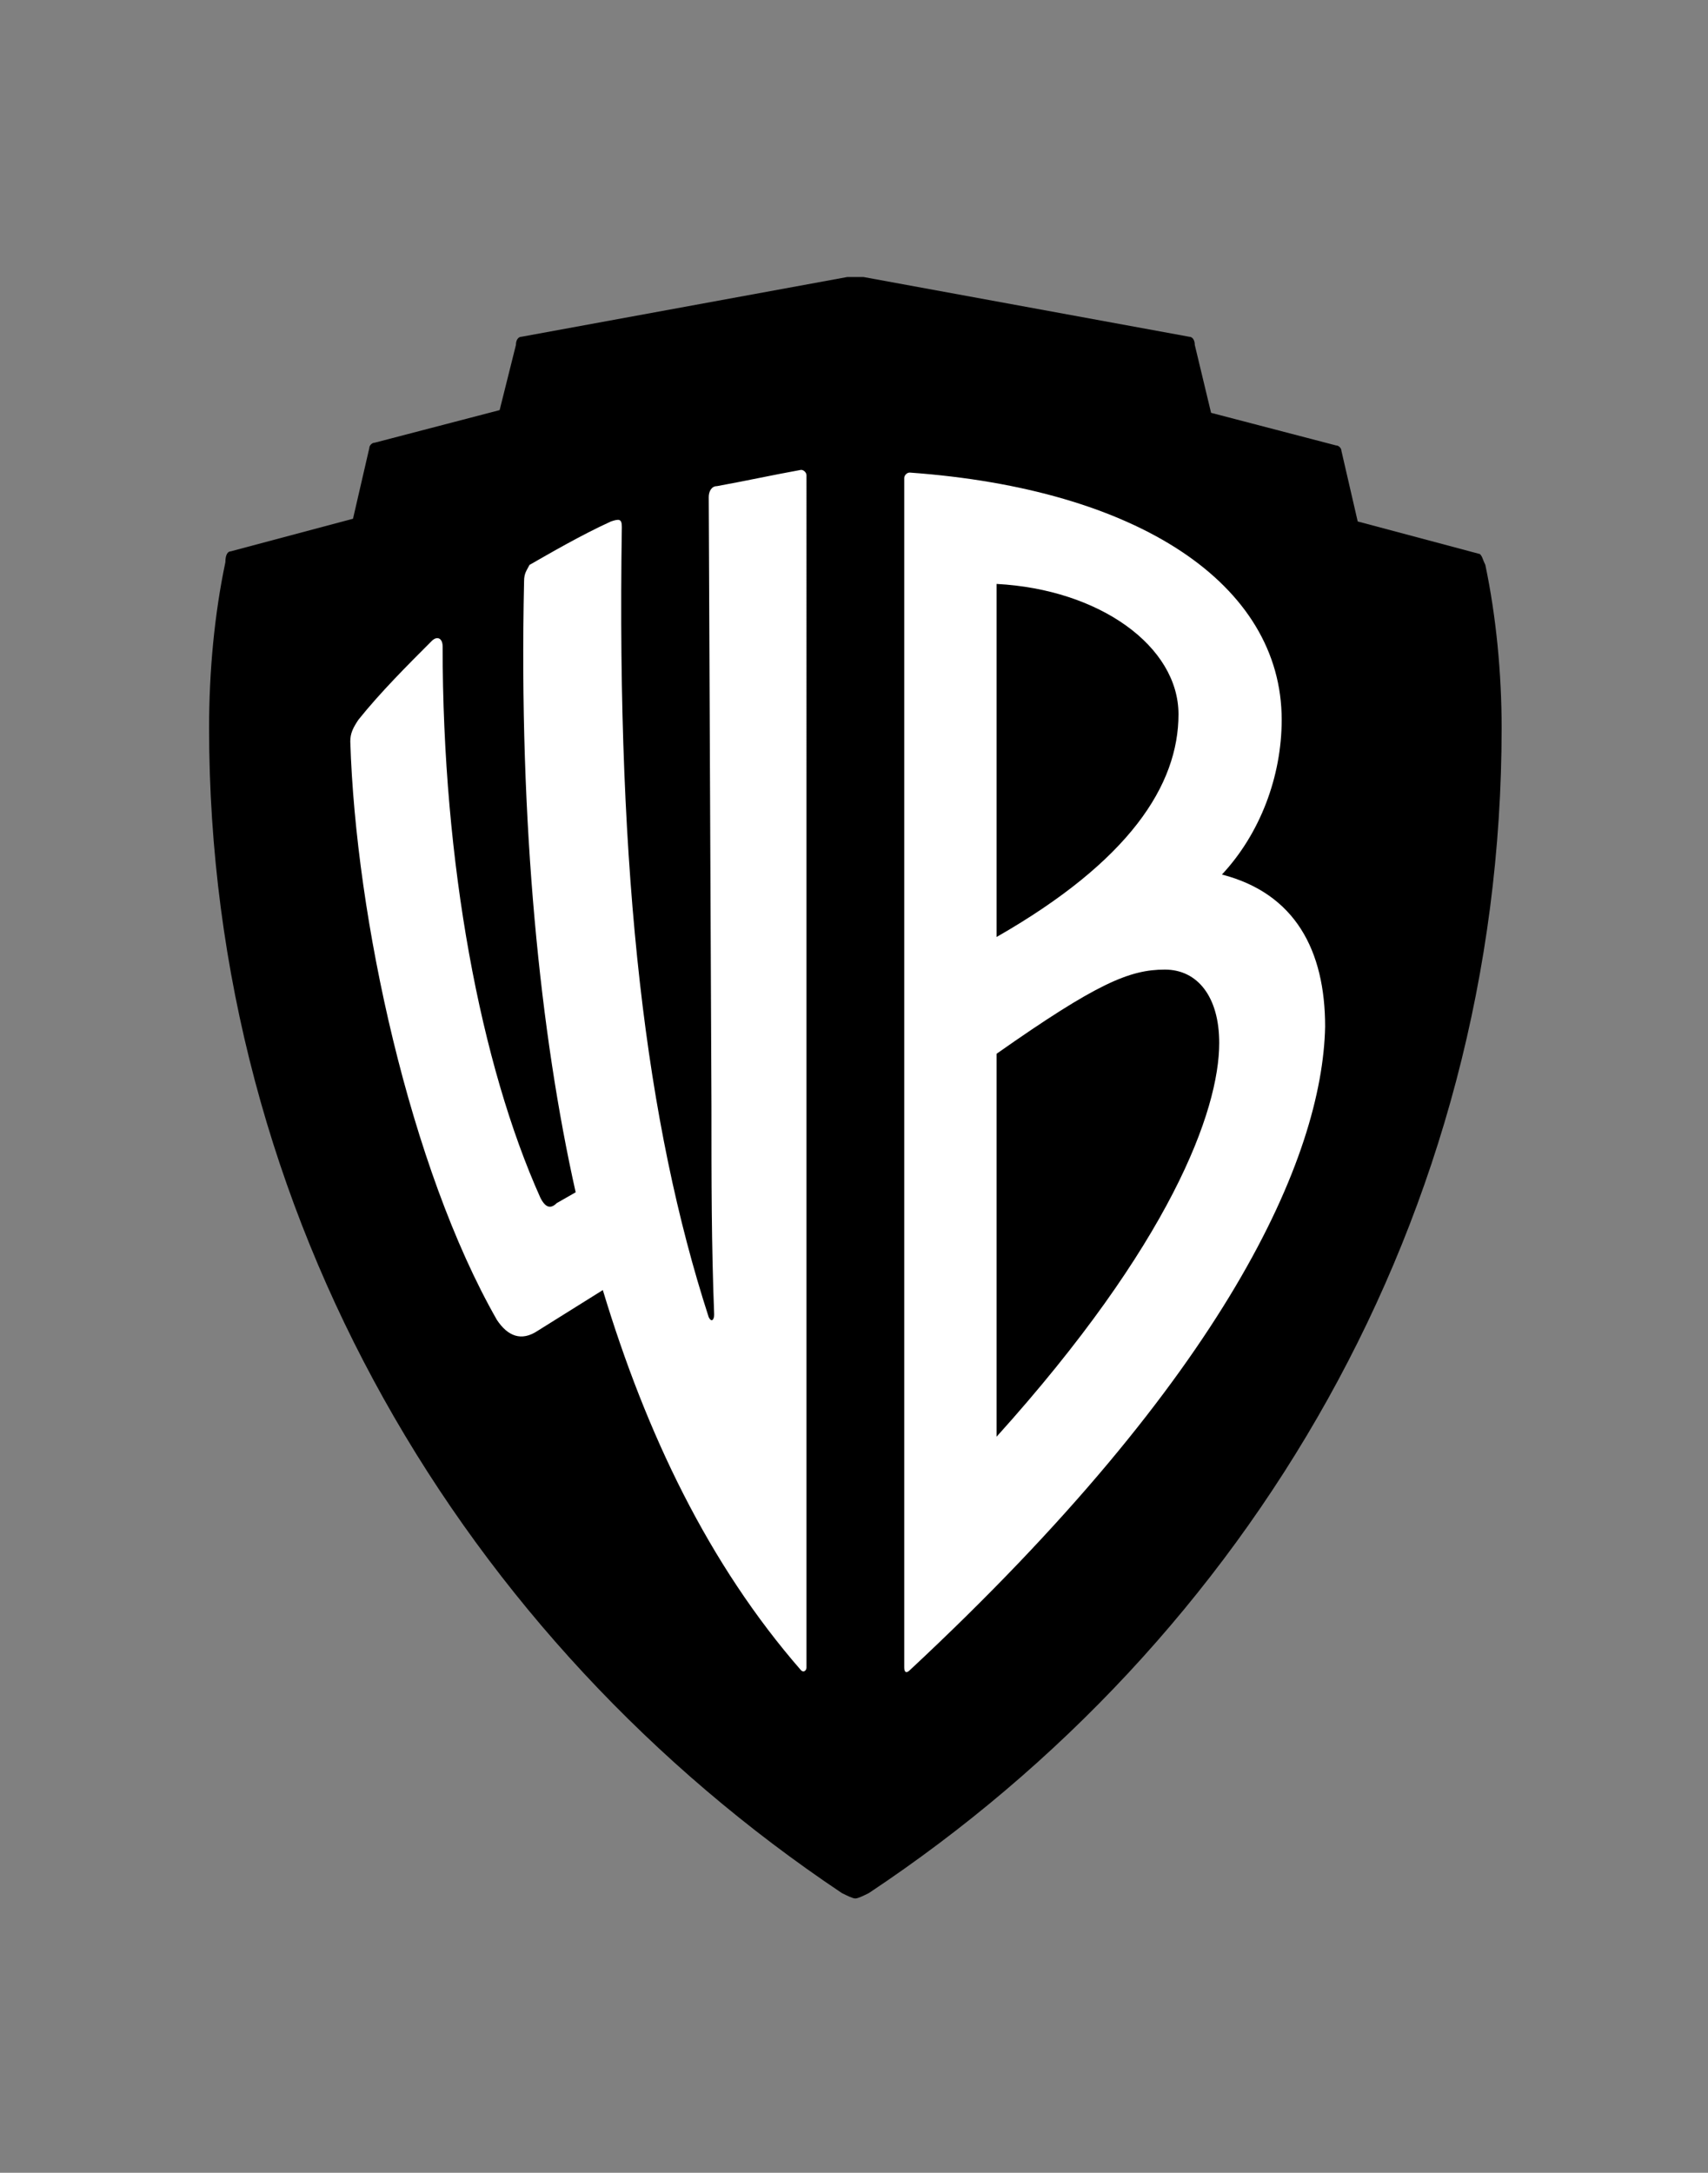 <?xml version="1.0" encoding="utf-8"?>
<!-- Generator: Adobe Illustrator 25.2.0, SVG Export Plug-In . SVG Version: 6.00 Build 0)  -->
<svg version="1.1" id="Livello_1" xmlns="http://www.w3.org/2000/svg" xmlns:xlink="http://www.w3.org/1999/xlink" x="0px" y="0px"
	 viewBox="0 0 62.9 80" style="enable-background:new 0 0 62.9 80;" xml:space="preserve">
<rect x="0" y="0" width="62.9" height="80" fill="#808080" stroke="none"/>
<style type="text/css">
	.st0{fill:#FFFFFF;}
</style>
<desc>Created with Sketch.</desc>
<g>
	<path d="M54.7,20.8c-0.1-0.2-0.1-0.3-0.2-0.4L50,19.2l-0.6-2.6c0-0.1-0.1-0.2-0.2-0.2l-4.6-1.2L44,12.7c0-0.2-0.1-0.3-0.2-0.3
		l-12-2.2c-0.2,0-0.4,0-0.6,0l-12,2.2c-0.1,0-0.2,0.1-0.2,0.3l-0.6,2.4l-4.6,1.2c-0.1,0-0.2,0.1-0.2,0.2l-0.6,2.6l-4.5,1.2
		c-0.1,0-0.2,0.1-0.2,0.4c-0.4,1.9-0.6,4-0.6,6.1c0,18,9.4,33.6,23.3,42.9c0.2,0.1,0.4,0.2,0.5,0.2s0.3-0.1,0.5-0.2
		c14-9.3,23.3-24.9,23.3-42.9C55.3,24.8,55.1,22.7,54.7,20.8"/>
	<path class="st0" d="M29.7,61.4c0,0.1-0.1,0.2-0.2,0.1c-3.4-3.9-5.7-8.7-7.3-14L19.8,49c-0.6,0.4-1.1,0.2-1.5-0.4
		c-3.2-5.6-5.2-14.8-5.4-21.3c0-0.3,0.1-0.5,0.3-0.8c0.8-1,1.8-2,2.7-2.9c0.2-0.2,0.4-0.1,0.4,0.2c0,8,1.4,15.4,3.6,20.3
		c0.2,0.4,0.4,0.4,0.6,0.2l0.7-0.4c-1.3-5.8-2.1-13.5-1.9-22.5c0-0.3,0.1-0.4,0.2-0.6c0.7-0.4,1.9-1.1,3-1.6
		c0.3-0.1,0.4-0.1,0.4,0.2c-0.2,13,0.9,22,3.2,29.1c0.1,0.2,0.2,0.1,0.2-0.1c-0.1-2.6-0.1-4.9-0.1-7.7l-0.1-22.4
		c0-0.2,0.1-0.4,0.3-0.4c1.1-0.2,2-0.4,3.1-0.6c0.1,0,0.2,0.1,0.2,0.2L29.7,61.4L29.7,61.4z M43.4,26.3c0-2.5-2.9-4.6-6.7-4.8v13
		C41.6,31.7,43.4,28.9,43.4,26.3 M42.9,35.7c-1.3,0-2.5,0.5-6.2,3.1v14.1c6.4-7.1,8.2-12,8.2-14.5C44.9,36.7,44.1,35.7,42.9,35.7
		 M33.5,61.5c-0.1,0.1-0.2,0.1-0.2-0.1V17.6c0-0.1,0.1-0.2,0.2-0.2c8.4,0.6,13.7,4.1,13.7,9.1c0,2.1-0.8,4.2-2.2,5.7
		c2.7,0.7,3.8,2.8,3.8,5.6C48.7,42.6,45.2,50.6,33.5,61.5"/>
</g>
</svg>
